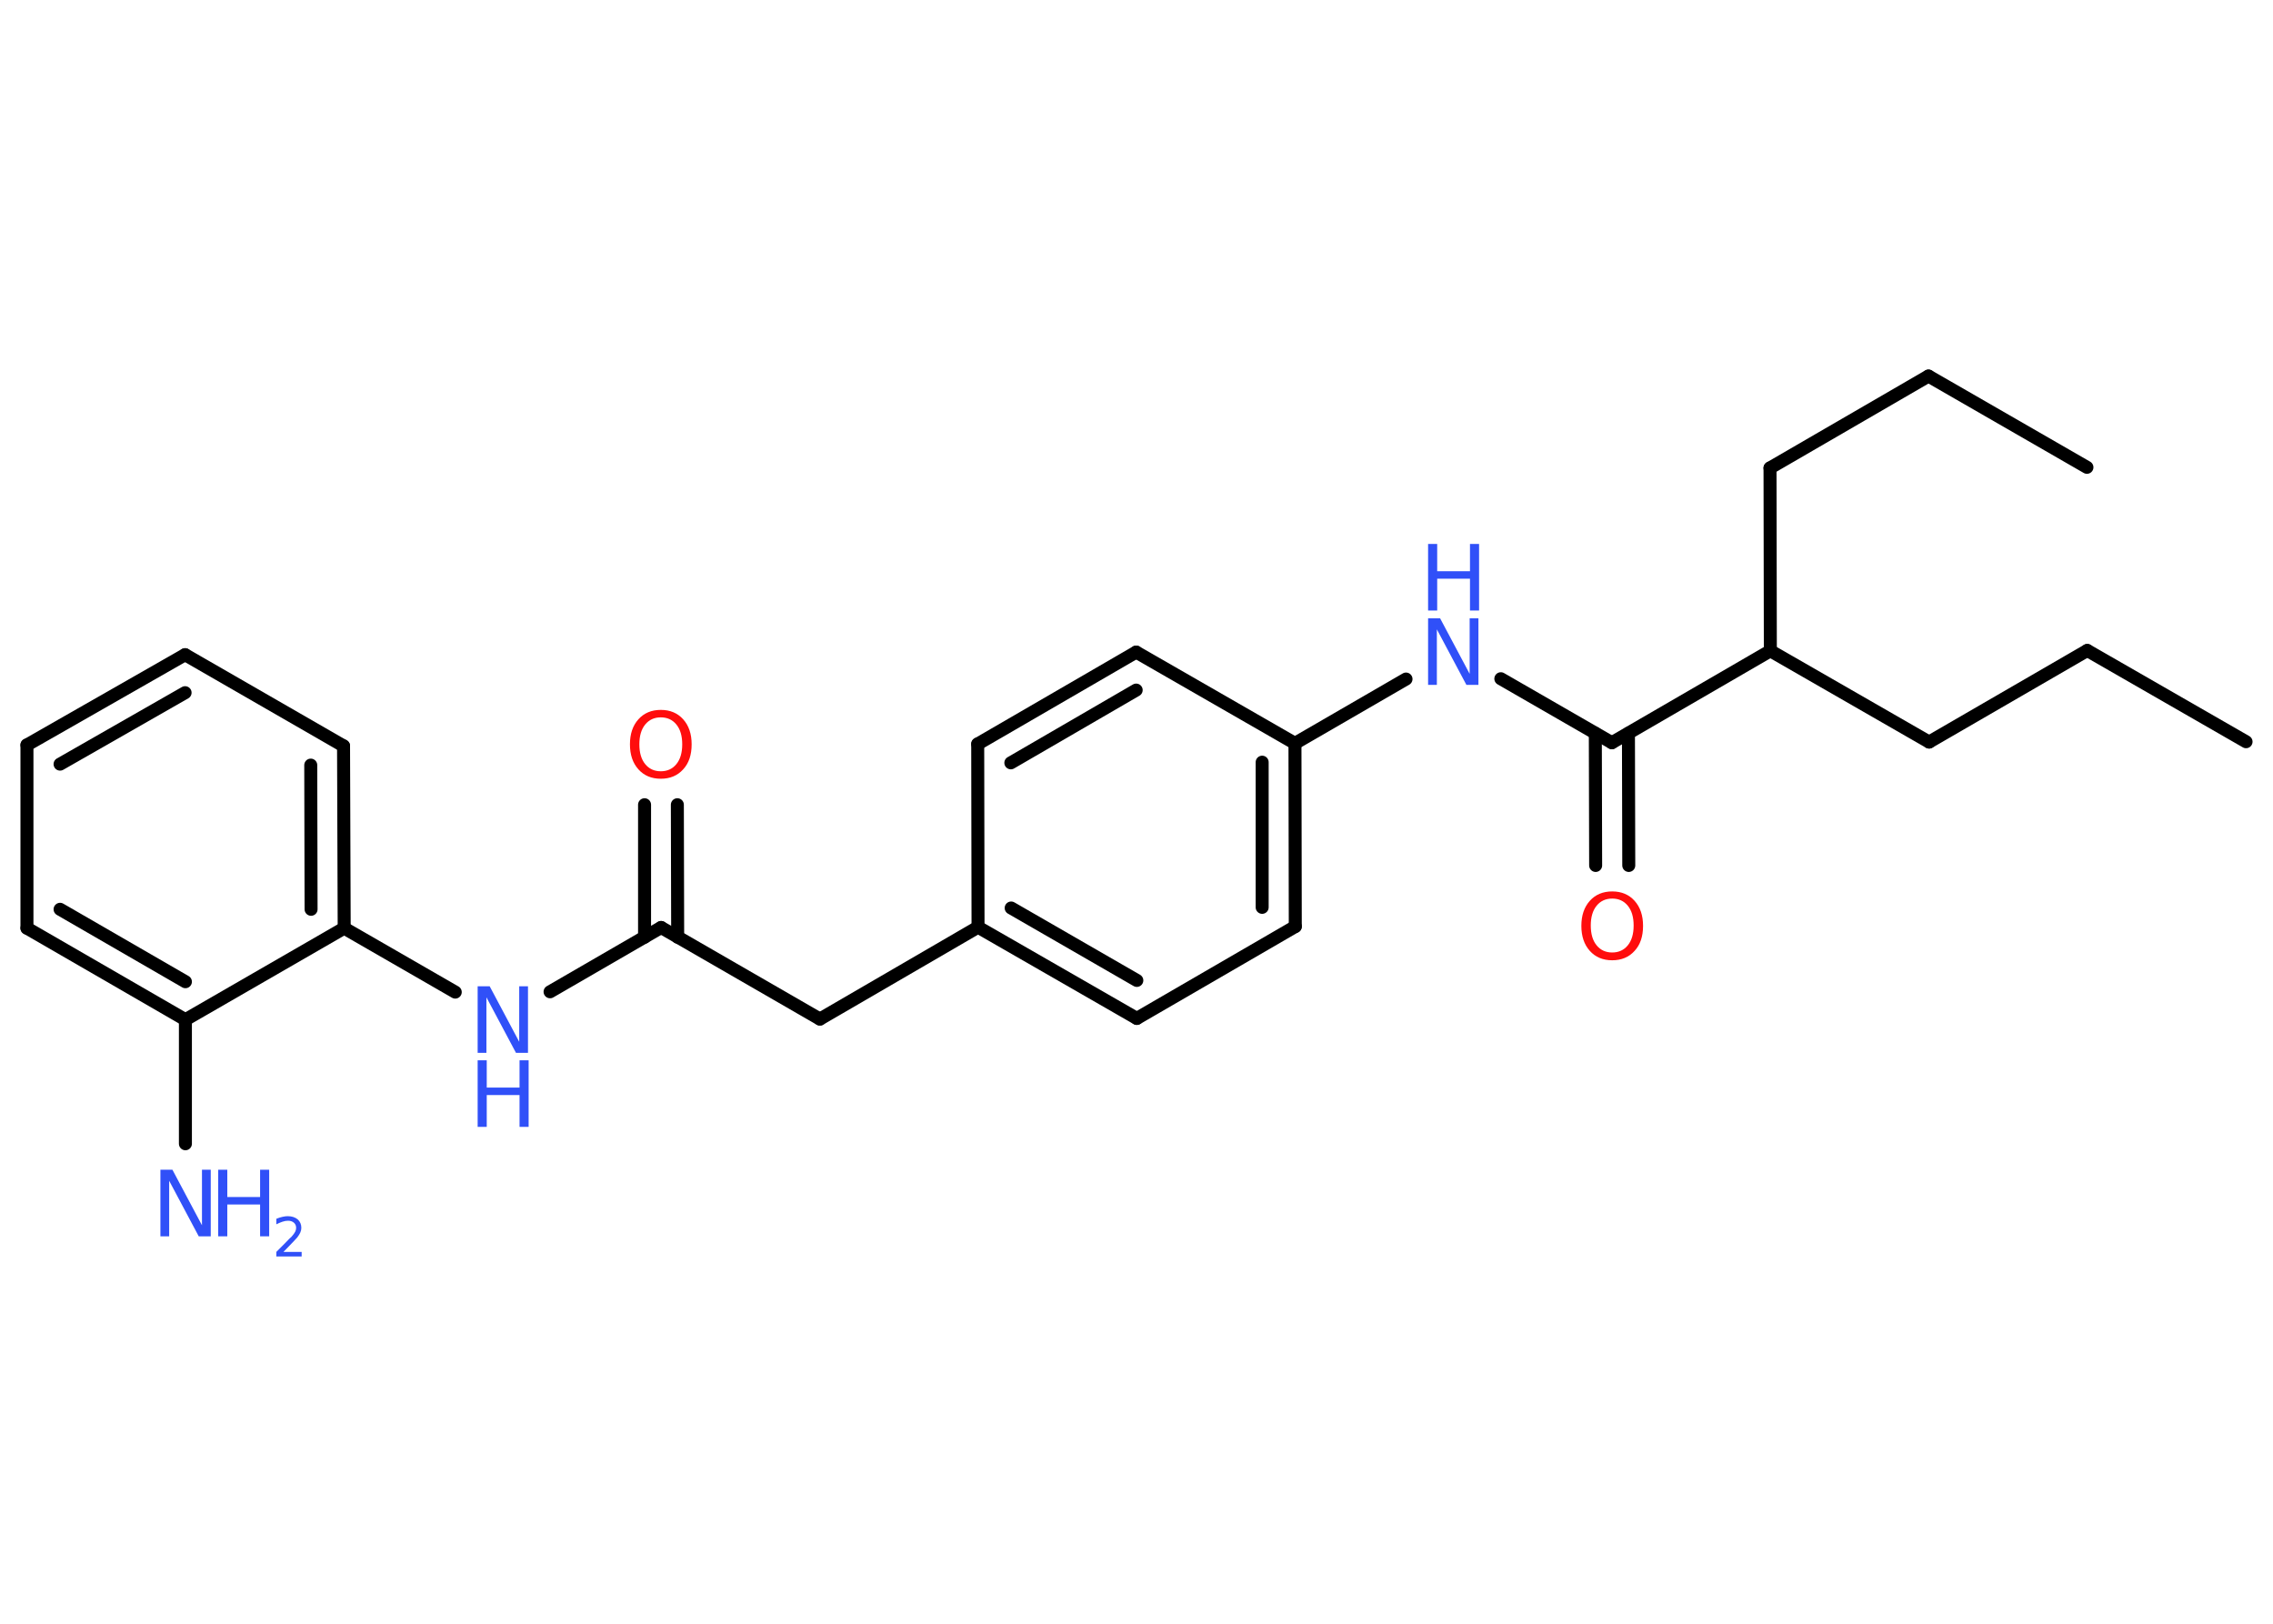 <?xml version='1.0' encoding='UTF-8'?>
<!DOCTYPE svg PUBLIC "-//W3C//DTD SVG 1.1//EN" "http://www.w3.org/Graphics/SVG/1.1/DTD/svg11.dtd">
<svg version='1.2' xmlns='http://www.w3.org/2000/svg' xmlns:xlink='http://www.w3.org/1999/xlink' width='70.0mm' height='50.0mm' viewBox='0 0 70.0 50.0'>
  <desc>Generated by the Chemistry Development Kit (http://github.com/cdk)</desc>
  <g stroke-linecap='round' stroke-linejoin='round' stroke='#000000' stroke-width='.4' fill='#3050F8'>
    <rect x='.0' y='.0' width='70.0' height='50.0' fill='#FFFFFF' stroke='none'/>
    <g id='mol1' class='mol'>
      <line id='mol1bnd1' class='bond' x1='69.17' y1='22.84' x2='64.28' y2='20.03'/>
      <line id='mol1bnd2' class='bond' x1='64.28' y1='20.03' x2='59.41' y2='22.85'/>
      <line id='mol1bnd3' class='bond' x1='59.41' y1='22.85' x2='54.52' y2='20.04'/>
      <line id='mol1bnd4' class='bond' x1='54.52' y1='20.04' x2='54.51' y2='14.41'/>
      <line id='mol1bnd5' class='bond' x1='54.51' y1='14.41' x2='59.39' y2='11.58'/>
      <line id='mol1bnd6' class='bond' x1='59.39' y1='11.58' x2='64.27' y2='14.39'/>
      <line id='mol1bnd7' class='bond' x1='54.52' y1='20.04' x2='49.64' y2='22.87'/>
      <g id='mol1bnd8' class='bond'>
        <line x1='50.15' y1='22.58' x2='50.16' y2='26.65'/>
        <line x1='49.13' y1='22.58' x2='49.14' y2='26.65'/>
      </g>
      <line id='mol1bnd9' class='bond' x1='49.64' y1='22.87' x2='46.22' y2='20.9'/>
      <line id='mol1bnd10' class='bond' x1='43.3' y1='20.91' x2='39.88' y2='22.89'/>
      <g id='mol1bnd11' class='bond'>
        <line x1='39.89' y1='28.53' x2='39.88' y2='22.89'/>
        <line x1='38.87' y1='27.94' x2='38.87' y2='23.47'/>
      </g>
      <line id='mol1bnd12' class='bond' x1='39.89' y1='28.53' x2='35.01' y2='31.36'/>
      <g id='mol1bnd13' class='bond'>
        <line x1='30.12' y1='28.55' x2='35.01' y2='31.36'/>
        <line x1='31.14' y1='27.96' x2='35.01' y2='30.19'/>
      </g>
      <line id='mol1bnd14' class='bond' x1='30.12' y1='28.55' x2='25.25' y2='31.38'/>
      <line id='mol1bnd15' class='bond' x1='25.25' y1='31.38' x2='20.36' y2='28.56'/>
      <g id='mol1bnd16' class='bond'>
        <line x1='19.85' y1='28.86' x2='19.85' y2='24.78'/>
        <line x1='20.87' y1='28.86' x2='20.86' y2='24.78'/>
      </g>
      <line id='mol1bnd17' class='bond' x1='20.36' y1='28.56' x2='16.94' y2='30.54'/>
      <line id='mol1bnd18' class='bond' x1='14.02' y1='30.55' x2='10.6' y2='28.58'/>
      <g id='mol1bnd19' class='bond'>
        <line x1='10.6' y1='28.58' x2='10.58' y2='22.97'/>
        <line x1='9.58' y1='28.0' x2='9.57' y2='23.56'/>
      </g>
      <line id='mol1bnd20' class='bond' x1='10.58' y1='22.97' x2='5.7' y2='20.16'/>
      <g id='mol1bnd21' class='bond'>
        <line x1='5.7' y1='20.16' x2='.83' y2='22.94'/>
        <line x1='5.7' y1='21.33' x2='1.85' y2='23.53'/>
      </g>
      <line id='mol1bnd22' class='bond' x1='.83' y1='22.94' x2='.83' y2='28.58'/>
      <g id='mol1bnd23' class='bond'>
        <line x1='.83' y1='28.58' x2='5.71' y2='31.4'/>
        <line x1='1.85' y1='28.0' x2='5.71' y2='30.23'/>
      </g>
      <line id='mol1bnd24' class='bond' x1='10.6' y1='28.58' x2='5.71' y2='31.4'/>
      <line id='mol1bnd25' class='bond' x1='5.71' y1='31.4' x2='5.71' y2='35.22'/>
      <line id='mol1bnd26' class='bond' x1='30.12' y1='28.55' x2='30.11' y2='22.91'/>
      <g id='mol1bnd27' class='bond'>
        <line x1='34.99' y1='20.08' x2='30.11' y2='22.91'/>
        <line x1='34.99' y1='21.25' x2='31.13' y2='23.49'/>
      </g>
      <line id='mol1bnd28' class='bond' x1='39.88' y1='22.89' x2='34.99' y2='20.08'/>
      <path id='mol1atm9' class='atom' d='M49.65 27.67q-.3 .0 -.48 .22q-.18 .22 -.18 .61q.0 .39 .18 .61q.18 .22 .48 .22q.3 .0 .48 -.22q.18 -.22 .18 -.61q.0 -.39 -.18 -.61q-.18 -.22 -.48 -.22zM49.65 27.45q.43 .0 .69 .29q.26 .29 .26 .77q.0 .49 -.26 .77q-.26 .29 -.69 .29q-.43 .0 -.69 -.29q-.26 -.29 -.26 -.77q.0 -.48 .26 -.77q.26 -.29 .69 -.29z' stroke='none' fill='#FF0D0D'/>
      <g id='mol1atm10' class='atom'>
        <path d='M43.98 19.04h.37l.91 1.71v-1.71h.27v2.05h-.37l-.91 -1.71v1.71h-.27v-2.05z' stroke='none'/>
        <path d='M43.98 16.75h.28v.84h1.01v-.84h.28v2.05h-.28v-.98h-1.01v.98h-.28v-2.05z' stroke='none'/>
      </g>
      <path id='mol1atm17' class='atom' d='M20.35 22.09q-.3 .0 -.48 .22q-.18 .22 -.18 .61q.0 .39 .18 .61q.18 .22 .48 .22q.3 .0 .48 -.22q.18 -.22 .18 -.61q.0 -.39 -.18 -.61q-.18 -.22 -.48 -.22zM20.35 21.86q.43 .0 .69 .29q.26 .29 .26 .77q.0 .49 -.26 .77q-.26 .29 -.69 .29q-.43 .0 -.69 -.29q-.26 -.29 -.26 -.77q.0 -.48 .26 -.77q.26 -.29 .69 -.29z' stroke='none' fill='#FF0D0D'/>
      <g id='mol1atm18' class='atom'>
        <path d='M14.71 30.37h.37l.91 1.71v-1.71h.27v2.05h-.37l-.91 -1.71v1.71h-.27v-2.05z' stroke='none'/>
        <path d='M14.71 32.65h.28v.84h1.01v-.84h.28v2.05h-.28v-.98h-1.01v.98h-.28v-2.05z' stroke='none'/>
      </g>
      <g id='mol1atm25' class='atom'>
        <path d='M4.94 36.02h.37l.91 1.71v-1.71h.27v2.05h-.37l-.91 -1.71v1.71h-.27v-2.05z' stroke='none'/>
        <path d='M6.72 36.02h.28v.84h1.01v-.84h.28v2.05h-.28v-.98h-1.01v.98h-.28v-2.05z' stroke='none'/>
        <path d='M8.71 38.55h.58v.14h-.78v-.14q.1 -.1 .26 -.26q.16 -.17 .21 -.21q.08 -.09 .11 -.15q.03 -.06 .03 -.12q.0 -.1 -.07 -.16q-.07 -.06 -.18 -.06q-.08 .0 -.17 .03q-.09 .03 -.19 .08v-.17q.1 -.04 .19 -.06q.09 -.02 .16 -.02q.19 .0 .31 .1q.11 .1 .11 .26q.0 .07 -.03 .14q-.03 .07 -.1 .16q-.02 .02 -.13 .14q-.11 .11 -.31 .32z' stroke='none'/>
      </g>
    </g>
  </g>
</svg>
